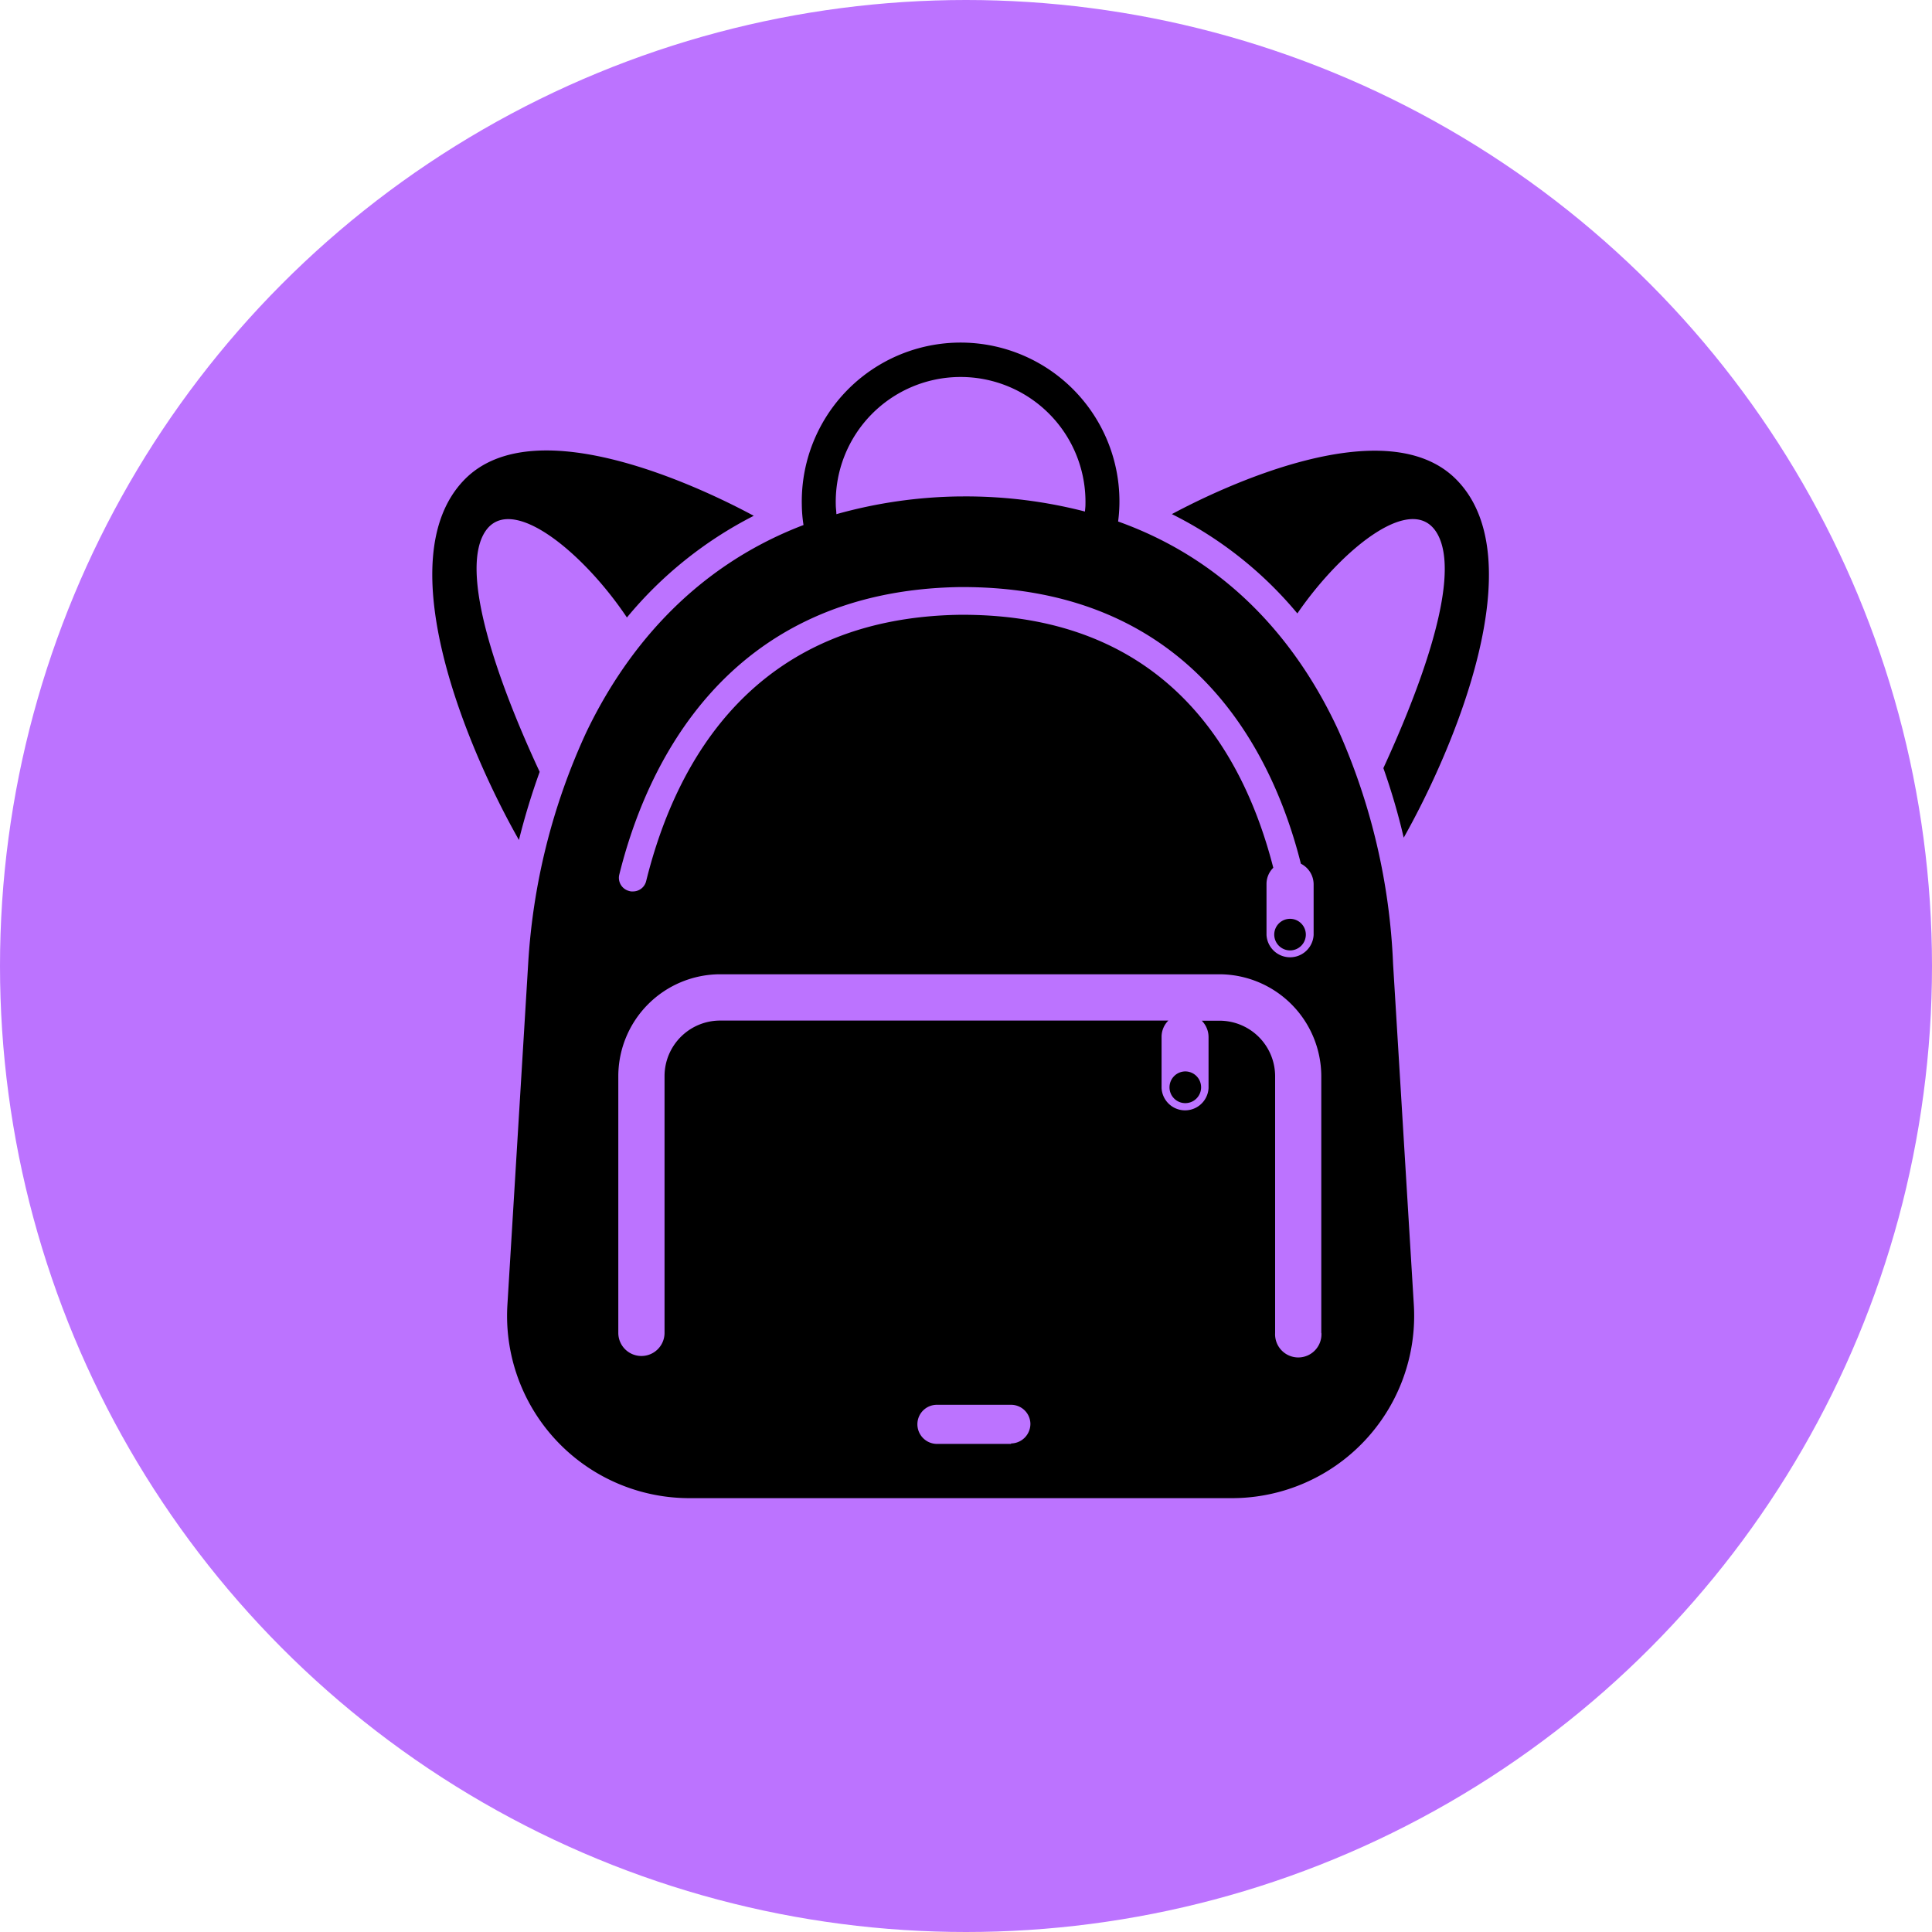 <svg xmlns="http://www.w3.org/2000/svg" viewBox="0 0 285 285"><title>mochila</title><g id="Capa_2" data-name="Capa 2"><g id="Modo_de_aislamiento" data-name="Modo de aislamiento"><circle cx="142.5" cy="142.5" r="142.5" style="fill:#bc73ff"/><path d="M174.86,158.05a2.35,2.35,0,0,0-2.34,2.35,2.33,2.33,0,0,0,4.66,0A2.34,2.34,0,0,0,174.86,158.05Z"/><path d="M190.31,140.2a2.33,2.33,0,1,0-2.34-2.32A2.34,2.34,0,0,0,190.31,140.2Z"/><path d="M205.5,142.19a94,94,0,0,0-8.08-34.47c-5.32-11.5-15-24.54-32.48-30.79a22.8,22.8,0,0,0,.19-2.48,23.43,23.43,0,1,0-46.85,0,20.74,20.74,0,0,0,.25,3c-17,6.49-26.68,19.34-32.07,30.63a94.52,94.52,0,0,0-8.55,34.15l-3.06,50.27A26.89,26.89,0,0,0,101.73,221h79.93a26.89,26.89,0,0,0,26.9-28.54ZM123.29,74.46a18.42,18.42,0,1,1,36.83,0c0,.33-.05.64-.07,1a70.35,70.35,0,0,0-18-2.23h-.36a70.25,70.25,0,0,0-18.31,2.62C123.37,75.35,123.29,74.91,123.29,74.46ZM91.36,129c3.86-15.59,15.52-41.89,50.31-42.4h.3c34.15,0,45.91,24.81,49.93,40.81a3.42,3.42,0,0,1,1.88,3v7.51a3.48,3.48,0,0,1-6.95,0v-7.51a3.35,3.35,0,0,1,1-2.4c-4.48-17.49-16.12-37.32-45.85-37.32h-.29c-30.4.41-42,21.6-46.37,39.28a2,2,0,0,1-2,1.53,1.34,1.34,0,0,1-.53-.07A2,2,0,0,1,91.36,129Zm57.79,84H138.22a2.9,2.9,0,0,1-2.89-2.91,2.87,2.87,0,0,1,2.89-2.86h10.93A2.85,2.85,0,0,1,152,210,2.89,2.89,0,0,1,149.15,212.93Zm45.78-16.36a3.42,3.42,0,1,1-6.83,0v-37.9a8.2,8.2,0,0,0-8.18-8.17h-2.64a3.44,3.44,0,0,1,1,2.45v7.49a3.47,3.47,0,0,1-6.93,0V153a3.38,3.38,0,0,1,1-2.45H106.23a8.2,8.2,0,0,0-8.2,8.17v37.9a3.41,3.41,0,1,1-6.82,0v-37.9a15.05,15.05,0,0,1,15-15h73.7a15.07,15.07,0,0,1,15,15v37.9Z"/><path d="M191.38,90.49C198,80.85,208.92,72,212.27,79.21s-3.94,24.84-8.2,34.1a95.79,95.79,0,0,1,3,10.26c7.52-13.34,19.17-41.07,7.86-52.73-10.29-10.64-34.77,1.08-42.06,5A57.24,57.24,0,0,1,191.38,90.49Z"/><path d="M79.61,113.86c-4.23-9.06-11.84-27.34-8.47-34.66s14.73,2,21.34,11.89a59,59,0,0,1,18.71-15c-6.33-3.42-32.08-16.26-42.71-5.3-11.42,11.79.57,39.92,8.07,53.12A103.26,103.26,0,0,1,79.61,113.86Z"/></g></g></svg>
